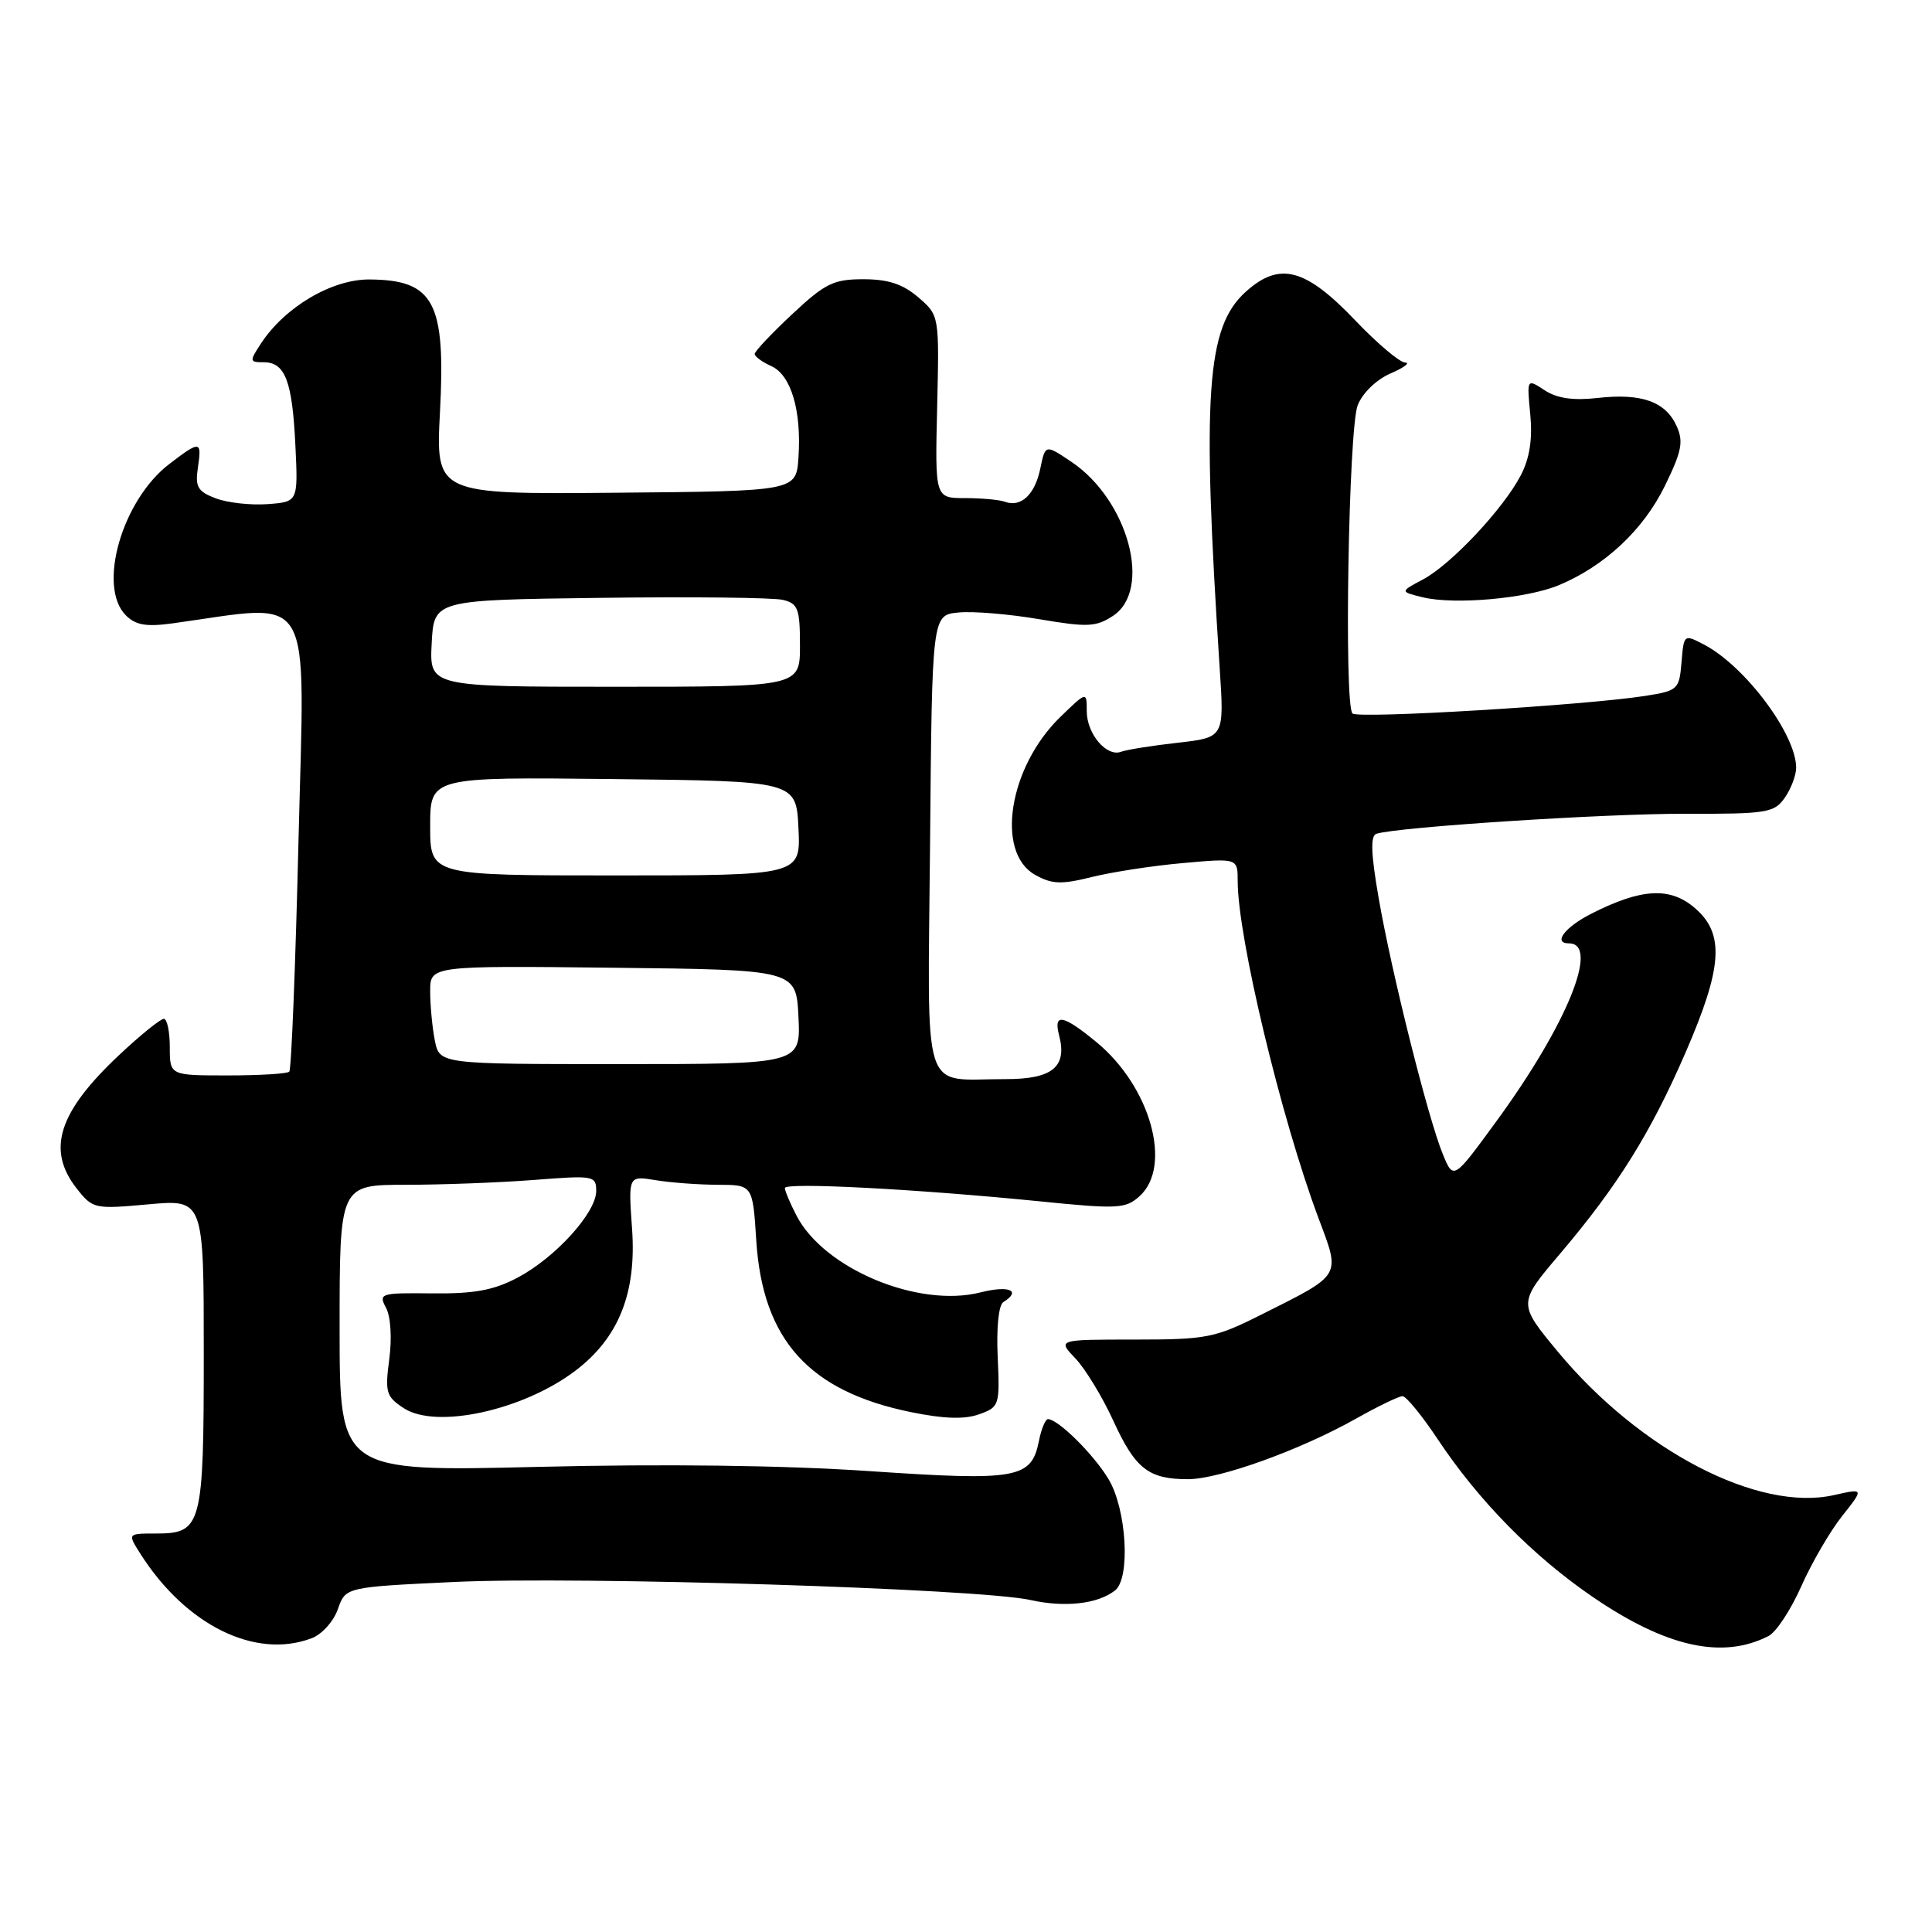 <?xml version="1.0" encoding="UTF-8" standalone="no"?>
<!DOCTYPE svg PUBLIC "-//W3C//DTD SVG 1.1//EN" "http://www.w3.org/Graphics/SVG/1.1/DTD/svg11.dtd" >
<svg xmlns="http://www.w3.org/2000/svg" xmlns:xlink="http://www.w3.org/1999/xlink" version="1.1" viewBox="0 0 256 256">
 <g >
 <path fill="currentColor"
d=" M 234.34 216.78 C 235.36 216.26 237.30 213.30 238.67 210.21 C 240.04 207.12 242.47 202.93 244.08 200.90 C 247.00 197.21 247.00 197.21 243.00 198.11 C 232.98 200.36 217.33 192.23 206.45 179.14 C 201.12 172.71 201.12 172.71 206.73 166.11 C 214.34 157.14 218.69 150.18 223.33 139.50 C 228.26 128.15 228.55 123.73 224.58 120.32 C 221.28 117.48 217.47 117.70 210.80 121.10 C 207.32 122.88 205.74 125.00 207.89 125.00 C 212.02 125.00 207.63 135.78 198.29 148.56 C 192.59 156.37 192.59 156.37 191.18 152.93 C 189.23 148.21 184.36 128.77 182.67 118.94 C 181.65 113.08 181.58 110.74 182.38 110.48 C 185.21 109.58 212.70 107.80 223.24 107.83 C 234.15 107.86 235.09 107.70 236.49 105.71 C 237.32 104.52 238.00 102.73 238.00 101.73 C 238.00 97.31 231.24 88.27 225.81 85.42 C 223.13 84.02 223.12 84.03 222.81 87.76 C 222.51 91.36 222.33 91.53 218.00 92.21 C 210.01 93.46 179.94 95.27 179.21 94.54 C 178.07 93.40 178.69 56.81 179.90 53.70 C 180.53 52.09 182.36 50.31 184.24 49.49 C 186.03 48.72 186.91 48.06 186.19 48.04 C 185.46 48.02 182.52 45.53 179.64 42.52 C 172.99 35.53 169.56 34.62 165.08 38.65 C 159.86 43.34 159.24 52.16 161.62 88.61 C 162.22 97.72 162.22 97.72 156.04 98.42 C 152.64 98.80 149.28 99.34 148.56 99.61 C 146.64 100.35 144.00 97.24 144.00 94.23 C 144.00 91.61 144.00 91.61 140.51 94.99 C 133.67 101.62 131.86 112.96 137.17 115.93 C 139.40 117.17 140.63 117.22 144.67 116.21 C 147.33 115.55 152.76 114.71 156.75 114.36 C 164.00 113.71 164.00 113.71 164.00 116.75 C 164.00 124.16 169.74 148.11 174.67 161.31 C 177.65 169.26 177.94 168.77 167.02 174.25 C 160.98 177.28 159.86 177.50 150.33 177.50 C 140.11 177.50 140.11 177.50 142.50 180.00 C 143.81 181.38 146.07 185.09 147.52 188.26 C 150.44 194.63 152.18 196.00 157.41 196.00 C 161.58 196.00 172.34 192.12 179.73 187.95 C 182.61 186.33 185.36 185.00 185.84 185.00 C 186.32 185.00 188.43 187.58 190.53 190.74 C 195.92 198.85 203.15 206.21 211.07 211.62 C 220.79 218.26 228.24 219.91 234.34 216.78 Z  M 41.31 217.07 C 42.66 216.56 44.21 214.83 44.77 213.22 C 45.79 210.30 45.79 210.30 60.15 209.62 C 76.68 208.84 129.82 210.50 136.53 212.01 C 141.11 213.03 145.46 212.54 147.75 210.74 C 149.82 209.11 149.28 199.98 146.89 196.00 C 144.93 192.73 140.28 188.12 138.88 188.04 C 138.53 188.02 137.98 189.33 137.66 190.95 C 136.66 195.93 134.81 196.26 115.19 194.93 C 103.88 194.16 88.04 193.96 71.25 194.37 C 45.00 195.00 45.00 195.00 45.00 176.00 C 45.00 157.00 45.00 157.00 53.75 156.99 C 58.56 156.99 66.21 156.70 70.75 156.35 C 78.68 155.73 79.00 155.78 79.00 157.82 C 79.00 160.68 73.60 166.64 68.59 169.29 C 65.43 170.96 62.87 171.44 57.29 171.38 C 50.40 171.30 50.13 171.38 51.15 173.29 C 51.77 174.44 51.95 177.30 51.58 180.10 C 51.00 184.50 51.16 185.06 53.50 186.59 C 57.80 189.41 69.37 186.87 76.29 181.59 C 82.00 177.24 84.36 171.29 83.75 162.81 C 83.25 155.78 83.25 155.78 86.88 156.38 C 88.87 156.71 92.58 156.98 95.12 156.99 C 99.74 157.00 99.74 157.00 100.21 164.39 C 101.06 177.56 107.21 184.37 120.74 187.12 C 125.08 188.01 127.82 188.09 129.74 187.40 C 132.42 186.44 132.49 186.23 132.20 179.80 C 132.02 175.91 132.32 172.92 132.95 172.53 C 135.40 171.01 133.70 170.29 129.92 171.25 C 121.68 173.34 109.18 168.12 105.54 161.07 C 104.69 159.44 104.00 157.79 104.00 157.42 C 104.00 156.64 121.43 157.55 137.75 159.18 C 148.13 160.23 149.15 160.17 151.00 158.50 C 155.39 154.53 152.44 143.98 145.30 138.10 C 140.87 134.45 139.56 134.20 140.33 137.16 C 141.44 141.38 139.46 143.00 133.21 142.99 C 121.93 142.96 122.93 146.10 123.24 111.63 C 123.50 81.50 123.50 81.50 127.00 81.16 C 128.93 80.97 133.75 81.37 137.72 82.05 C 144.09 83.13 145.23 83.08 147.47 81.61 C 152.71 78.18 149.51 66.29 141.99 61.21 C 138.51 58.87 138.51 58.87 137.85 62.06 C 137.15 65.52 135.29 67.27 133.17 66.49 C 132.44 66.22 130.05 66.00 127.87 66.00 C 123.89 66.00 123.89 66.00 124.18 53.89 C 124.46 41.79 124.46 41.79 121.67 39.39 C 119.63 37.64 117.69 37.00 114.40 37.00 C 110.44 37.00 109.33 37.55 104.96 41.64 C 102.23 44.19 100.00 46.56 100.00 46.90 C 100.00 47.24 100.99 47.97 102.20 48.51 C 104.82 49.69 106.22 54.40 105.80 60.63 C 105.50 65.08 105.50 65.08 81.61 65.29 C 57.73 65.50 57.73 65.50 58.30 54.57 C 59.07 40.02 57.51 37.09 48.95 37.03 C 43.98 37.00 37.76 40.67 34.59 45.50 C 33.03 47.88 33.05 48.00 34.94 48.00 C 37.78 48.00 38.73 50.47 39.14 59.00 C 39.50 66.50 39.50 66.50 35.44 66.80 C 33.21 66.96 30.12 66.62 28.58 66.03 C 26.20 65.13 25.84 64.51 26.22 61.98 C 26.75 58.37 26.55 58.34 22.45 61.47 C 16.17 66.26 12.87 77.73 16.68 81.54 C 17.99 82.84 19.38 83.08 22.93 82.59 C 41.85 79.98 40.38 77.46 39.56 111.10 C 39.16 127.82 38.61 141.72 38.33 142.00 C 38.06 142.28 34.39 142.50 30.17 142.50 C 22.50 142.50 22.50 142.50 22.50 138.75 C 22.50 136.69 22.14 135.00 21.71 135.00 C 21.27 135.00 18.64 137.12 15.87 139.72 C 7.73 147.34 6.12 152.34 10.17 157.49 C 12.29 160.18 12.51 160.23 19.67 159.58 C 27.00 158.92 27.00 158.92 27.00 179.27 C 27.00 202.25 26.75 203.20 20.64 203.20 C 16.90 203.20 16.90 203.20 18.58 205.85 C 24.60 215.35 33.84 219.91 41.31 217.07 Z  M 206.58 77.53 C 212.63 75.00 217.75 70.21 220.59 64.41 C 222.85 59.80 223.10 58.51 222.15 56.43 C 220.68 53.21 217.50 52.08 211.72 52.73 C 208.44 53.10 206.33 52.79 204.67 51.71 C 202.31 50.16 202.31 50.16 202.77 54.91 C 203.08 58.18 202.69 60.70 201.53 62.95 C 199.23 67.39 192.29 74.79 188.55 76.78 C 185.50 78.40 185.50 78.40 188.50 79.14 C 192.70 80.17 202.30 79.32 206.58 77.53 Z  M 57.62 137.88 C 57.28 136.16 57.00 133.22 57.00 131.36 C 57.00 127.96 57.00 127.96 81.25 128.23 C 105.50 128.50 105.50 128.50 105.80 134.75 C 106.10 141.00 106.10 141.00 82.17 141.00 C 58.25 141.00 58.25 141.00 57.62 137.88 Z  M 57.00 109.48 C 57.00 102.96 57.00 102.96 81.25 103.23 C 105.50 103.50 105.50 103.50 105.80 109.75 C 106.10 116.00 106.10 116.00 81.55 116.00 C 57.00 116.00 57.00 116.00 57.00 109.48 Z  M 57.20 85.25 C 57.50 79.50 57.50 79.50 79.50 79.22 C 91.60 79.06 102.51 79.18 103.75 79.49 C 105.74 79.97 106.00 80.67 106.00 85.52 C 106.00 91.00 106.00 91.00 81.45 91.00 C 56.90 91.00 56.90 91.00 57.20 85.25 Z "/>
</g>
</svg>